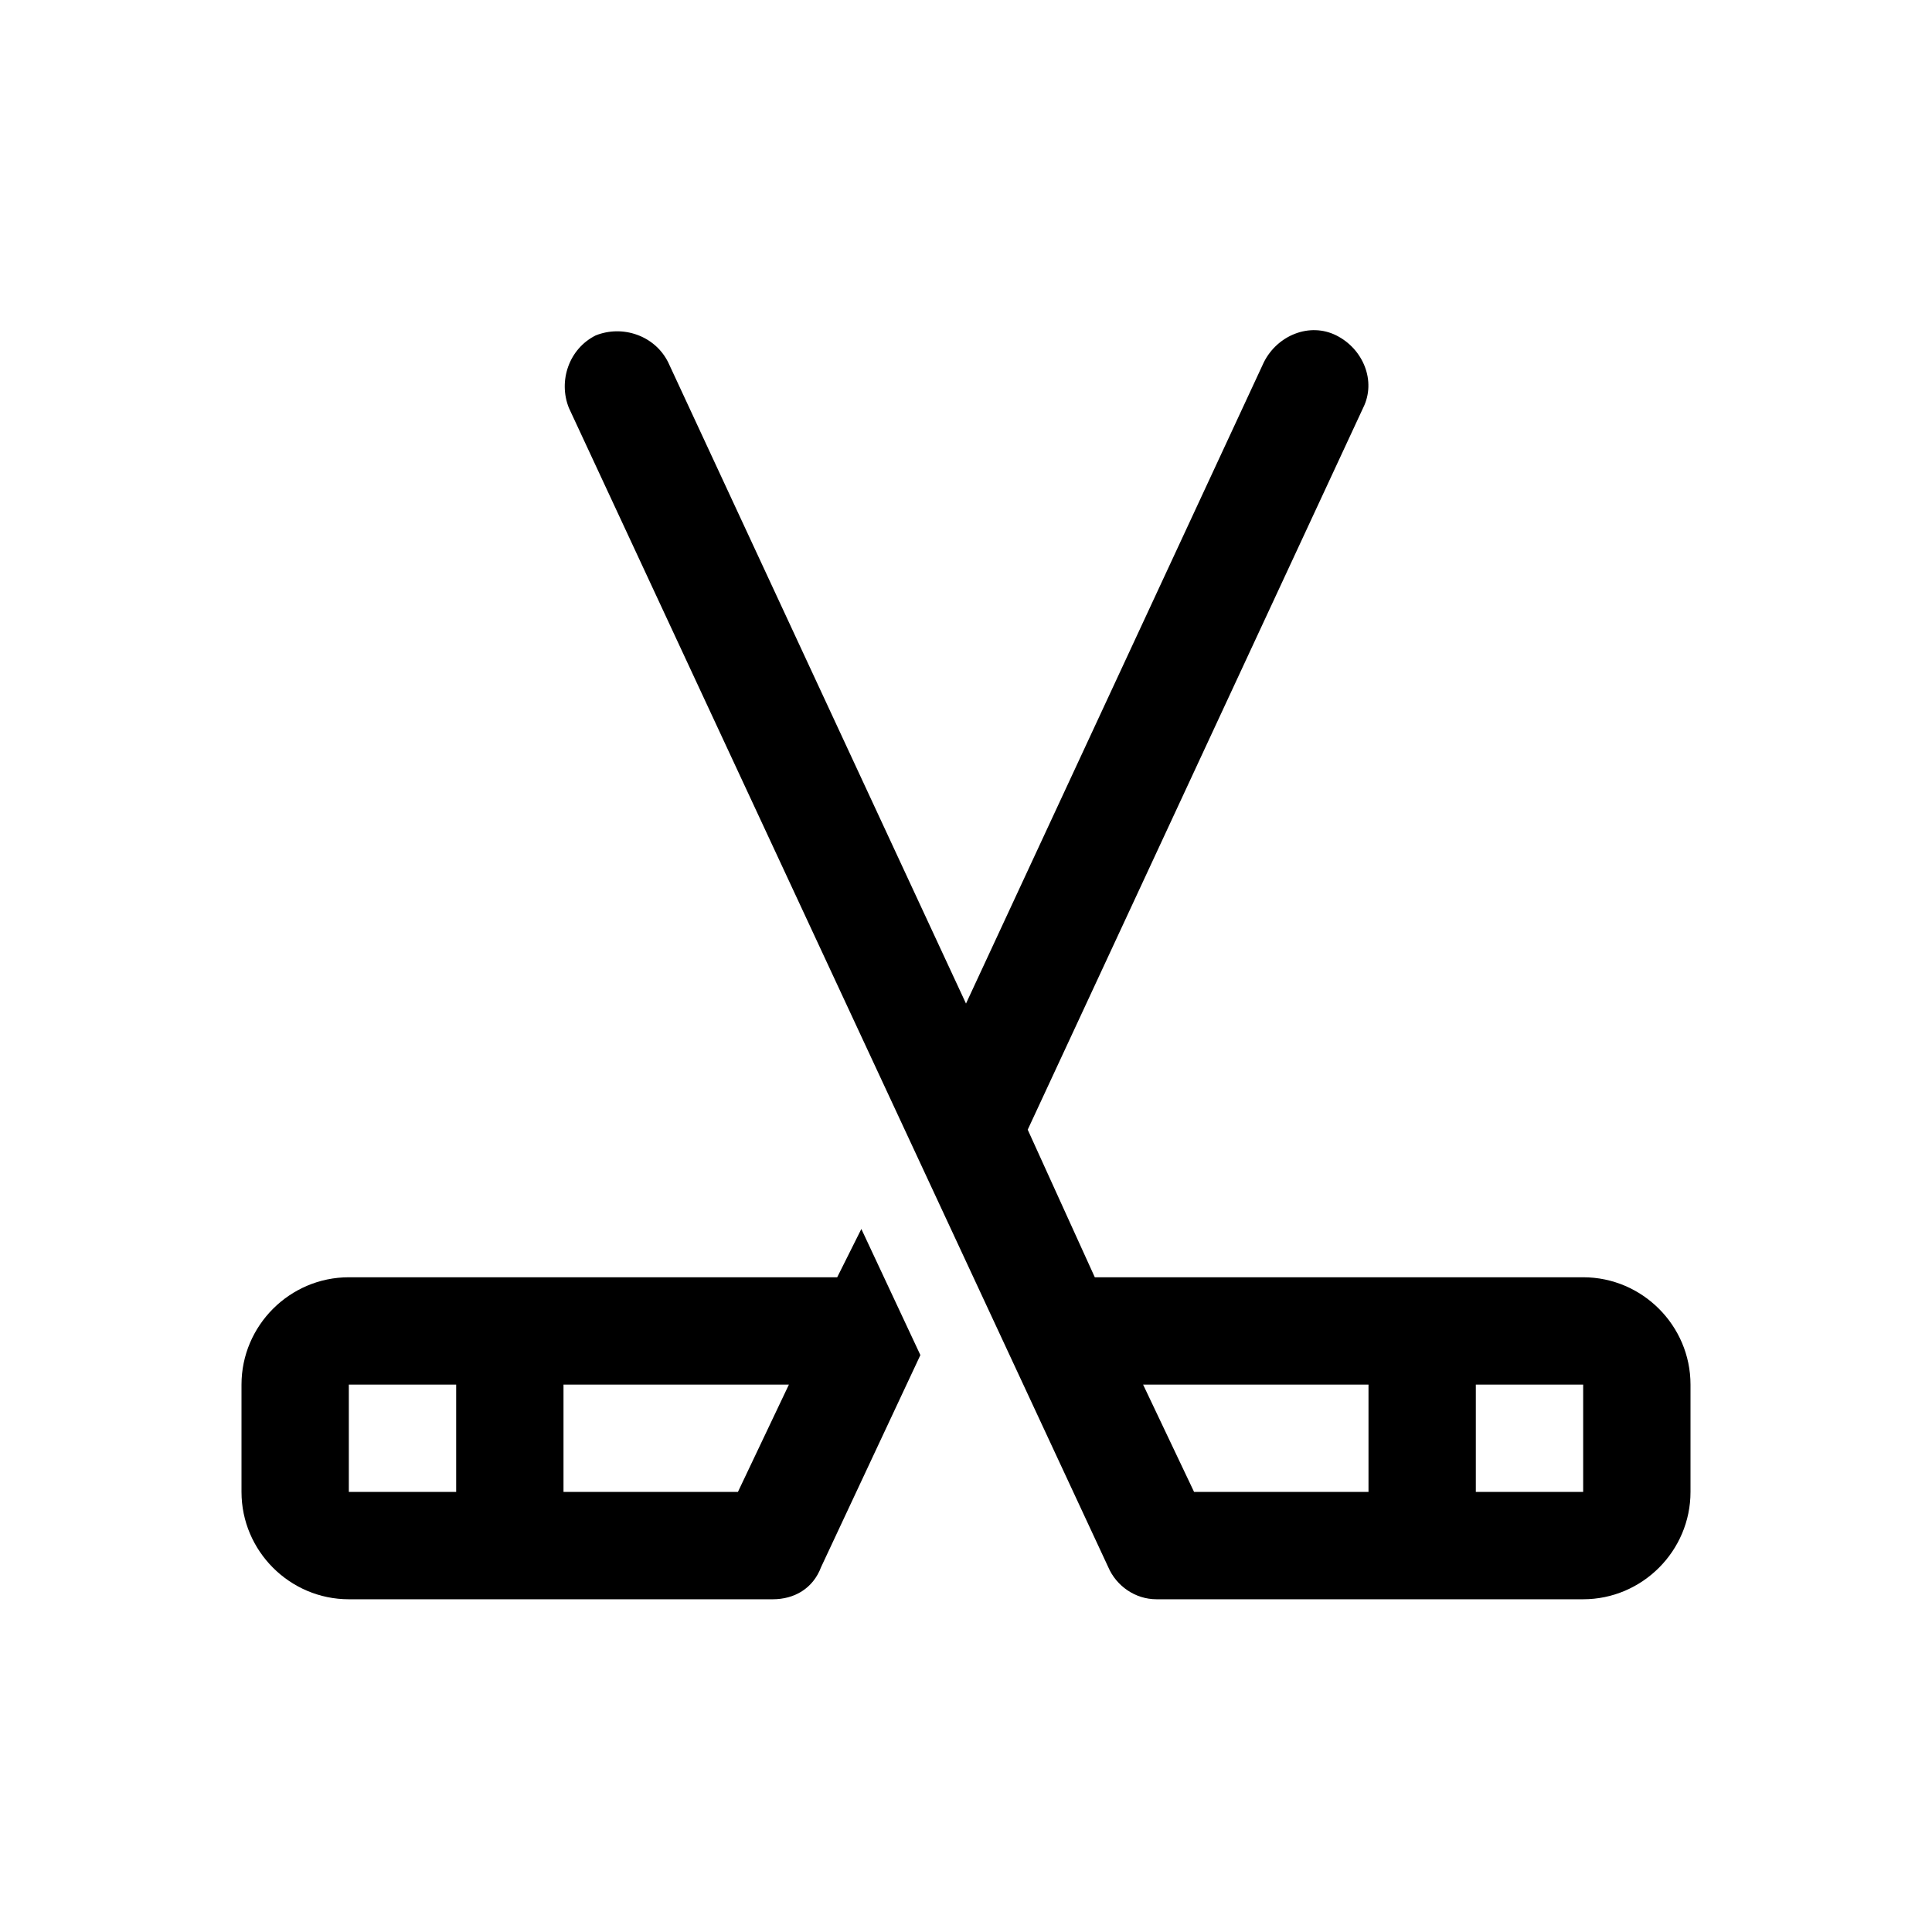<?xml version="1.0" encoding="utf-8"?>
<!-- Generator: Adobe Illustrator 24.0.0, SVG Export Plug-In . SVG Version: 6.00 Build 0)  -->
<svg version="1.1" id="Layer_1" xmlns="http://www.w3.org/2000/svg" xmlns:xlink="http://www.w3.org/1999/xlink" x="0px" y="0px"
	 viewBox="0 0 72 72" style="enable-background:new 0 0 72 72;" xml:space="preserve">
<style type="text/css">
	.st0{fill:none;}
</style>
<title>photo_camera</title>
<rect x="0.2" class="st0" width="72" height="72"/>
<g>
	<path d="M40.8,47.6l-2.5-5.5l12.5-26.9c0.5-1,0-2.2-1-2.7l0,0c-1-0.5-2.2,0-2.7,1L36,37.4L24.9,13.5c-0.5-1-1.7-1.4-2.7-1l0,0
		c-1,0.5-1.4,1.7-1,2.7l20.1,43.2c0.3,0.7,1,1.2,1.8,1.2H59c2.2,0,4-1.8,4-4v-4c0-2.2-1.8-4-4-4H40.8z M42.6,51.6H51v4h-6.5
		L42.6,51.6z M59,55.6h-4v-4h4V55.6z"/>
	<path d="M31.2,47.6H13c-2.2,0-4,1.8-4,4v4c0,2.2,1.8,4,4,4h15.8c0.8,0,1.5-0.4,1.8-1.2l3.7-7.9l-2.2-4.7L31.2,47.6z M13,51.6h4v4
		h-4V51.6z M27.5,55.6H21v-4h8.4L27.5,55.6z"/>
</g>
</svg>
